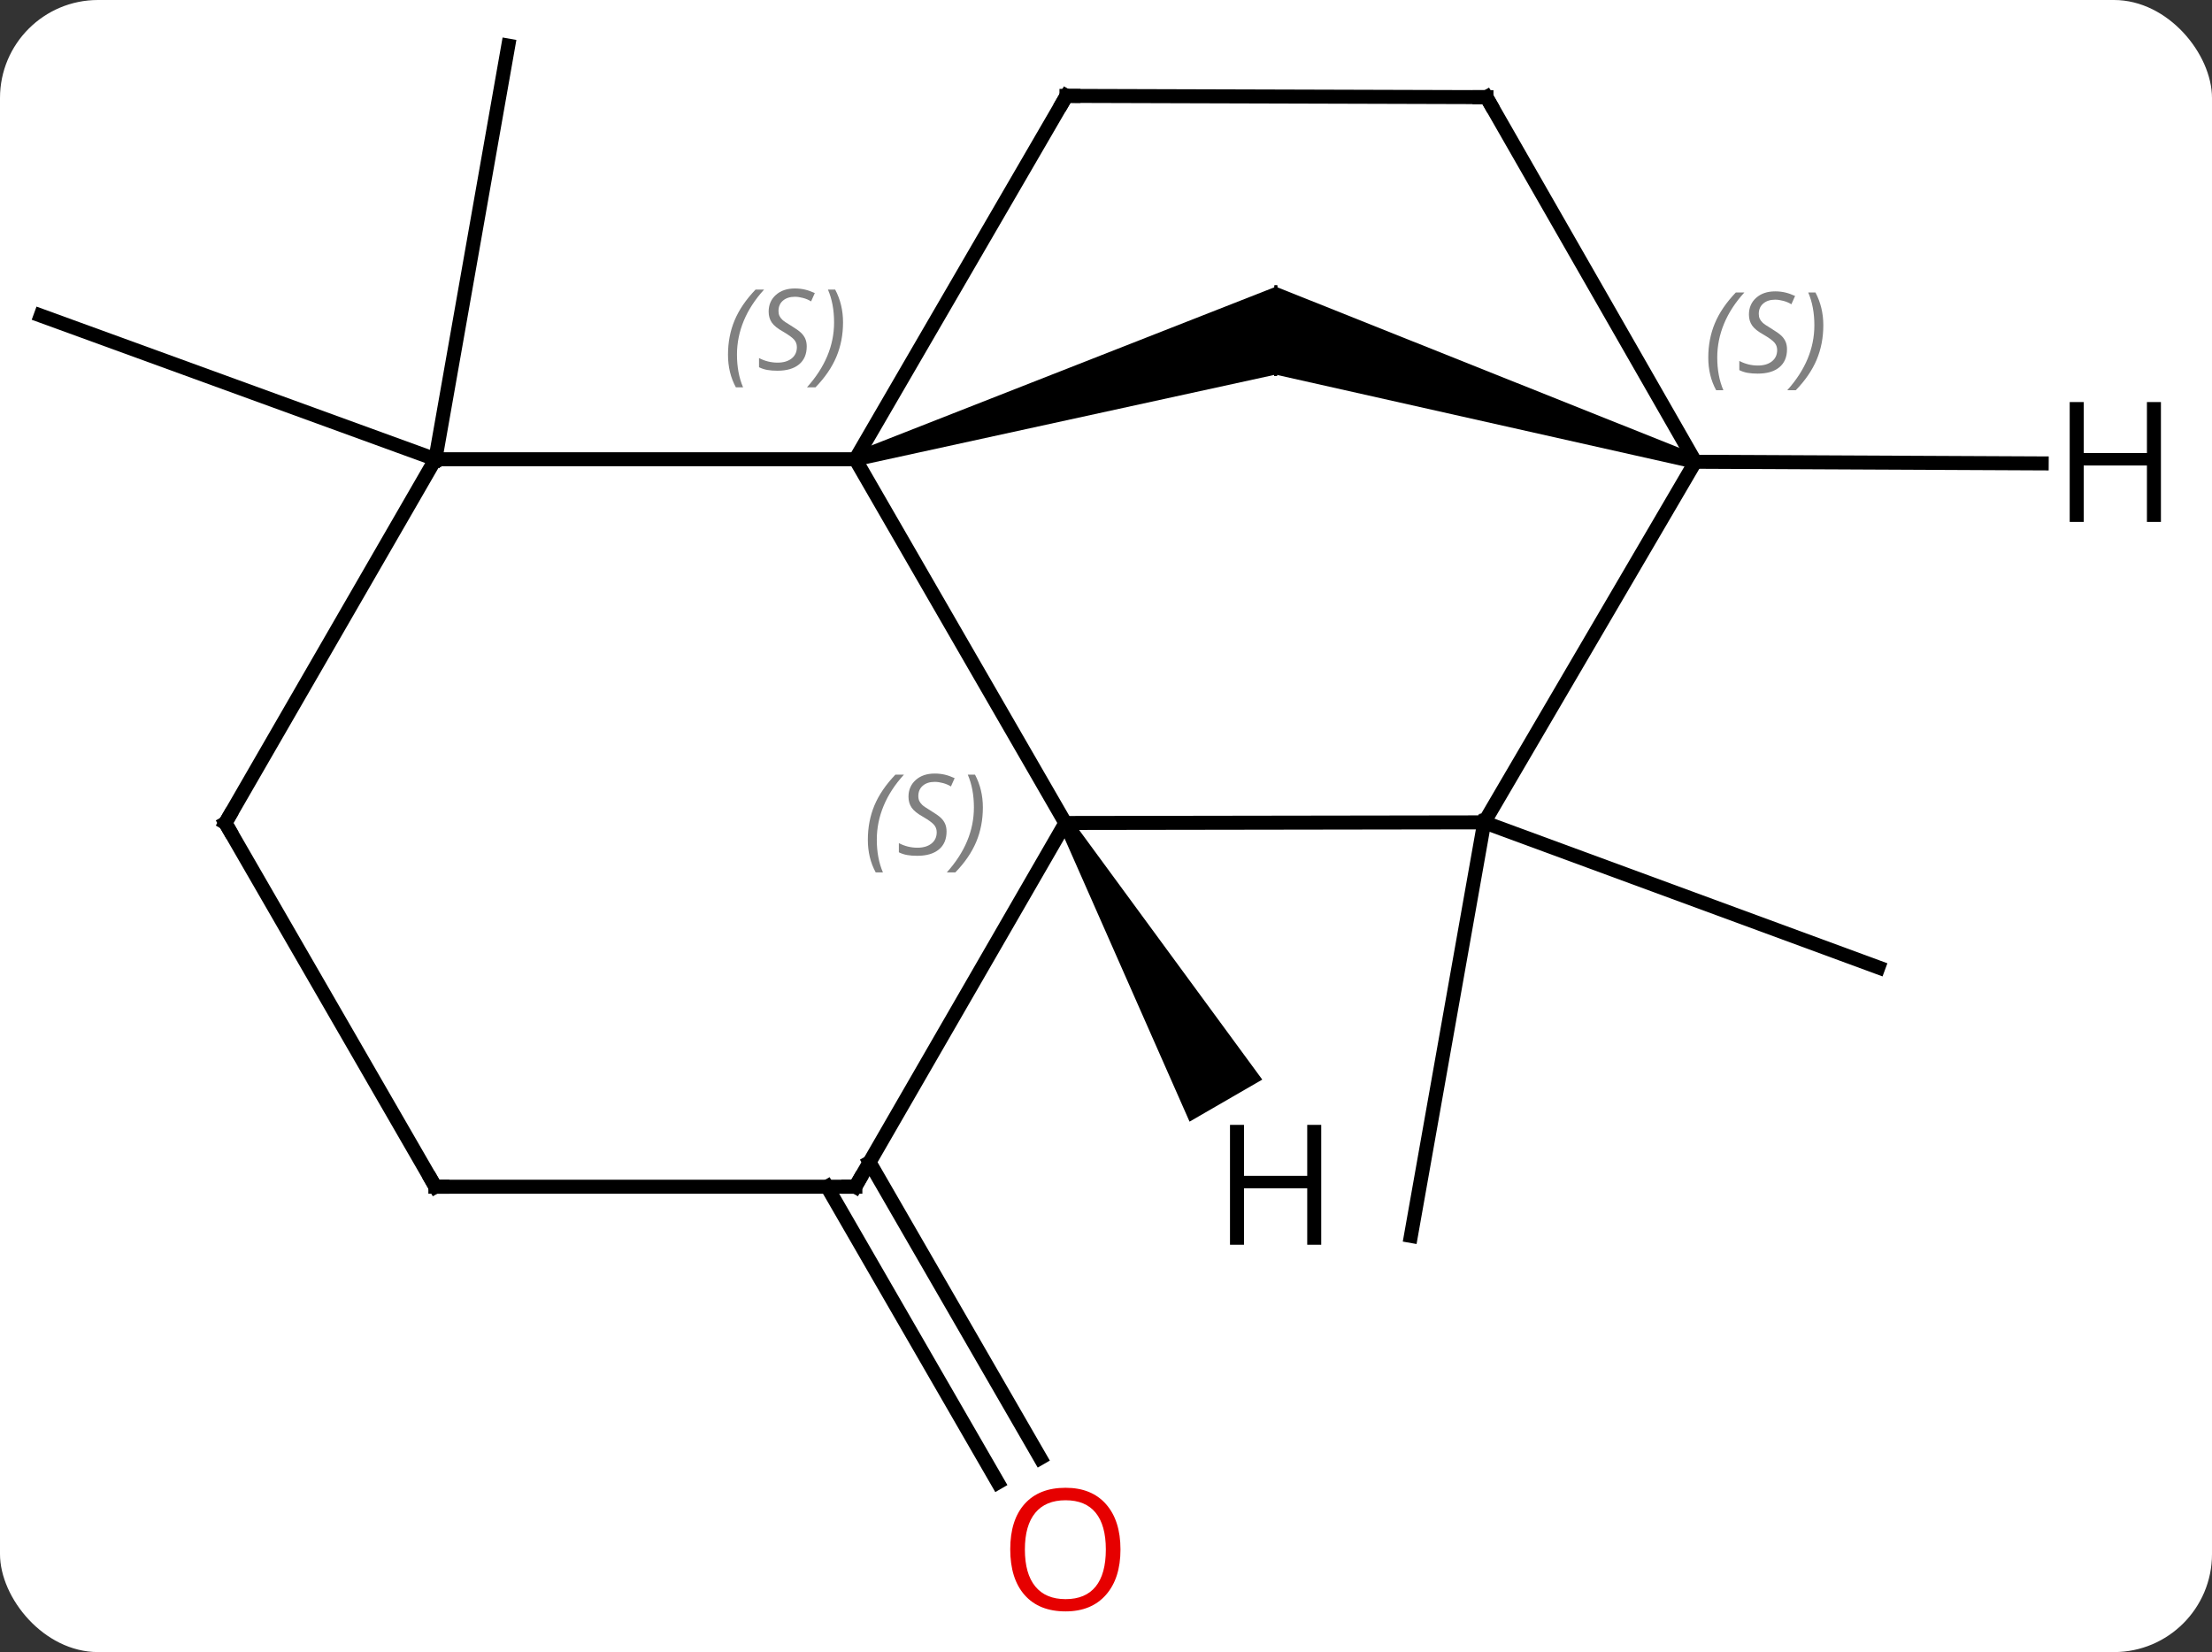 <svg width="158" viewBox="0 0 158 118" style="fill-opacity:1; color-rendering:auto; color-interpolation:auto; text-rendering:auto; stroke:black; stroke-linecap:square; stroke-miterlimit:10; shape-rendering:auto; stroke-opacity:1; fill:black; stroke-dasharray:none; font-weight:normal; stroke-width:1; font-family:'Open Sans'; font-style:normal; stroke-linejoin:miter; font-size:12; stroke-dashoffset:0; image-rendering:auto;" height="118" class="cas-substance-image" xmlns:xlink="http://www.w3.org/1999/xlink" xmlns="http://www.w3.org/2000/svg"><rect x="0" y="0" width="158" height="118" fill="#333333" stroke="none"/><svg class="cas-substance-single-component"><rect y="0" x="0" width="158" stroke="none" ry="7" rx="7" height="118" fill="white" class="cas-substance-group"/><svg y="0" x="0" width="158" viewBox="0 0 158 118" style="fill:black;" height="118" class="cas-substance-single-component-image"><svg><g><g transform="translate(77,57)" style="text-rendering:geometricPrecision; color-rendering:optimizeQuality; color-interpolation:linearRGB; stroke-linecap:butt; image-rendering:optimizeQuality;"><line y2="-24.198" y1="-53.742" x2="-45.903" x1="-40.695" style="fill:none;"/><line y2="-24.198" y1="-34.461" x2="-45.903" x1="-74.094" style="fill:none;"/><line y2="1.737" y1="31.275" x2="29.016" x1="23.778" style="fill:none;"/><line y2="1.737" y1="12.099" x2="29.016" x1="57.171" style="fill:none;"/><line y2="26.012" y1="47.139" x2="-14.893" x1="-2.694" style="fill:none;"/><line y2="27.762" y1="48.889" x2="-17.924" x1="-5.726" style="fill:none;"/><line y2="1.782" y1="-24.198" x2="-0.903" x1="-15.903" style="fill:none;"/><line y2="-24.198" y1="-24.198" x2="-45.903" x1="-15.903" style="fill:none;"/><path style="stroke:none;" d="M-15.758 -23.72 L-16.048 -24.677 L14.134 -36.522 L14.115 -30.243 Z"/><line y2="-30.243" y1="-36.522" x2="14.115" x1="14.134" style="fill:none; stroke-linejoin:bevel; stroke-width:0.2;"/><line y2="-50.151" y1="-24.198" x2="-0.825" x1="-15.903" style="fill:none;"/><line y2="1.737" y1="1.782" x2="29.016" x1="-0.903" style="fill:none;"/><line y2="27.762" y1="1.782" x2="-15.903" x1="-0.903" style="fill:none;"/><line y2="1.782" y1="-24.198" x2="-60.903" x1="-45.903" style="fill:none;"/><path style="stroke:none;" d="M44.242 -24.496 L43.946 -23.54 L14.115 -30.243 L14.134 -36.522 Z"/><line y2="-36.522" y1="-30.243" x2="14.134" x1="14.115" style="fill:none; stroke-linejoin:bevel; stroke-width:0.2;"/><line y2="-50.061" y1="-50.151" x2="29.175" x1="-0.825" style="fill:none;"/><line y2="-24.018" y1="1.737" x2="44.094" x1="29.016" style="fill:none;"/><line y2="27.762" y1="27.762" x2="-45.903" x1="-15.903" style="fill:none;"/><line y2="27.762" y1="1.782" x2="-45.903" x1="-60.903" style="fill:none;"/><line y2="-50.061" y1="-24.018" x2="29.175" x1="44.094" style="fill:none;"/><path style="stroke:none;" d="M-1.336 2.032 L-0.47 1.532 L13.162 20.11 L7.968 23.114 Z"/><line y2="-23.902" y1="-24.018" x2="68.836" x1="44.094" style="fill:none;"/></g><g transform="translate(77,57)" style="fill:rgb(230,0,0); text-rendering:geometricPrecision; color-rendering:optimizeQuality; image-rendering:optimizeQuality; font-family:'Open Sans'; stroke:rgb(230,0,0); color-interpolation:linearRGB;"><path style="stroke:none;" d="M3.034 53.672 Q3.034 55.734 1.995 56.914 Q0.956 58.094 -0.887 58.094 Q-2.778 58.094 -3.809 56.929 Q-4.84 55.765 -4.84 53.656 Q-4.84 51.562 -3.809 50.414 Q-2.778 49.265 -0.887 49.265 Q0.972 49.265 2.003 50.437 Q3.034 51.609 3.034 53.672 ZM-3.794 53.672 Q-3.794 55.406 -3.051 56.312 Q-2.309 57.219 -0.887 57.219 Q0.534 57.219 1.261 56.32 Q1.988 55.422 1.988 53.672 Q1.988 51.937 1.261 51.047 Q0.534 50.156 -0.887 50.156 Q-2.309 50.156 -3.051 51.054 Q-3.794 51.953 -3.794 53.672 Z"/></g><g transform="translate(77,57)" style="font-size:8.4px; fill:gray; text-rendering:geometricPrecision; image-rendering:optimizeQuality; color-rendering:optimizeQuality; font-family:'Open Sans'; font-style:italic; stroke:gray; color-interpolation:linearRGB;"><path style="stroke:none;" d="M-25 -31.662 Q-25 -32.99 -24.531 -34.115 Q-24.062 -35.24 -23.031 -36.318 L-22.422 -36.318 Q-23.39 -35.256 -23.875 -34.084 Q-24.359 -32.912 -24.359 -31.677 Q-24.359 -30.349 -23.922 -29.334 L-24.437 -29.334 Q-25 -30.365 -25 -31.662 ZM-19.377 -32.256 Q-19.377 -31.427 -19.924 -30.974 Q-20.471 -30.521 -21.471 -30.521 Q-21.877 -30.521 -22.19 -30.576 Q-22.502 -30.631 -22.784 -30.771 L-22.784 -31.427 Q-22.159 -31.099 -21.455 -31.099 Q-20.83 -31.099 -20.455 -31.396 Q-20.08 -31.693 -20.08 -32.209 Q-20.08 -32.521 -20.284 -32.748 Q-20.487 -32.974 -21.049 -33.303 Q-21.643 -33.631 -21.869 -33.959 Q-22.096 -34.287 -22.096 -34.74 Q-22.096 -35.474 -21.58 -35.935 Q-21.065 -36.396 -20.221 -36.396 Q-19.846 -36.396 -19.51 -36.318 Q-19.174 -36.24 -18.799 -36.068 L-19.065 -35.474 Q-19.315 -35.631 -19.635 -35.717 Q-19.955 -35.803 -20.221 -35.803 Q-20.752 -35.803 -21.073 -35.529 Q-21.393 -35.256 -21.393 -34.787 Q-21.393 -34.584 -21.323 -34.435 Q-21.252 -34.287 -21.112 -34.154 Q-20.971 -34.021 -20.549 -33.771 Q-19.987 -33.428 -19.784 -33.232 Q-19.58 -33.037 -19.479 -32.803 Q-19.377 -32.568 -19.377 -32.256 ZM-16.783 -33.974 Q-16.783 -32.646 -17.259 -31.514 Q-17.736 -30.381 -18.752 -29.334 L-19.361 -29.334 Q-17.423 -31.49 -17.423 -33.974 Q-17.423 -35.303 -17.861 -36.318 L-17.345 -36.318 Q-16.783 -35.256 -16.783 -33.974 Z"/><path style="stroke:none;" d="M-15.011 2.985 Q-15.011 1.657 -14.543 0.532 Q-14.074 -0.593 -13.043 -1.671 L-12.433 -1.671 Q-13.402 -0.609 -13.886 0.563 Q-14.371 1.735 -14.371 2.97 Q-14.371 4.298 -13.933 5.313 L-14.449 5.313 Q-15.011 4.282 -15.011 2.985 ZM-9.389 2.391 Q-9.389 3.22 -9.936 3.673 Q-10.483 4.126 -11.483 4.126 Q-11.889 4.126 -12.201 4.071 Q-12.514 4.016 -12.795 3.876 L-12.795 3.22 Q-12.17 3.548 -11.467 3.548 Q-10.842 3.548 -10.467 3.251 Q-10.092 2.954 -10.092 2.438 Q-10.092 2.126 -10.295 1.899 Q-10.498 1.673 -11.061 1.345 Q-11.655 1.016 -11.881 0.688 Q-12.108 0.36 -12.108 -0.093 Q-12.108 -0.827 -11.592 -1.288 Q-11.076 -1.749 -10.233 -1.749 Q-9.858 -1.749 -9.522 -1.671 Q-9.186 -1.593 -8.811 -1.421 L-9.076 -0.827 Q-9.326 -0.984 -9.647 -1.07 Q-9.967 -1.155 -10.233 -1.155 Q-10.764 -1.155 -11.084 -0.882 Q-11.405 -0.609 -11.405 -0.14 Q-11.405 0.063 -11.334 0.212 Q-11.264 0.36 -11.123 0.493 Q-10.983 0.626 -10.561 0.876 Q-9.998 1.22 -9.795 1.415 Q-9.592 1.61 -9.491 1.845 Q-9.389 2.079 -9.389 2.391 ZM-6.795 0.673 Q-6.795 2.001 -7.271 3.134 Q-7.748 4.266 -8.763 5.313 L-9.373 5.313 Q-7.435 3.157 -7.435 0.673 Q-7.435 -0.655 -7.873 -1.671 L-7.357 -1.671 Q-6.795 -0.609 -6.795 0.673 Z"/></g><g transform="translate(77,57)" style="stroke-linecap:butt; font-size:8.4px; text-rendering:geometricPrecision; image-rendering:optimizeQuality; color-rendering:optimizeQuality; font-family:'Open Sans'; font-style:italic; color-interpolation:linearRGB; stroke-miterlimit:5;"><path style="fill:none;" d="M-1.076 -49.719 L-0.825 -50.151 L-0.325 -50.15"/><path style="fill:none;" d="M-15.653 27.329 L-15.903 27.762 L-16.403 27.762"/><path style="fill:none;" d="M-60.653 1.349 L-60.903 1.782 L-60.653 2.215"/><path style="fill:gray; stroke:none;" d="M45.02 -31.455 Q45.02 -32.783 45.489 -33.908 Q45.958 -35.033 46.989 -36.111 L47.599 -36.111 Q46.63 -35.049 46.145 -33.877 Q45.661 -32.705 45.661 -31.471 Q45.661 -30.142 46.099 -29.127 L45.583 -29.127 Q45.02 -30.158 45.02 -31.455 ZM50.643 -32.049 Q50.643 -31.221 50.096 -30.767 Q49.549 -30.314 48.549 -30.314 Q48.143 -30.314 47.831 -30.369 Q47.518 -30.424 47.237 -30.564 L47.237 -31.221 Q47.862 -30.892 48.565 -30.892 Q49.19 -30.892 49.565 -31.189 Q49.94 -31.486 49.94 -32.002 Q49.94 -32.314 49.737 -32.541 Q49.534 -32.767 48.971 -33.096 Q48.377 -33.424 48.151 -33.752 Q47.924 -34.08 47.924 -34.533 Q47.924 -35.267 48.44 -35.728 Q48.956 -36.189 49.799 -36.189 Q50.174 -36.189 50.51 -36.111 Q50.846 -36.033 51.221 -35.861 L50.956 -35.267 Q50.706 -35.424 50.385 -35.51 Q50.065 -35.596 49.799 -35.596 Q49.268 -35.596 48.948 -35.322 Q48.627 -35.049 48.627 -34.58 Q48.627 -34.377 48.698 -34.228 Q48.768 -34.08 48.909 -33.947 Q49.049 -33.814 49.471 -33.564 Q50.034 -33.221 50.237 -33.025 Q50.44 -32.83 50.541 -32.596 Q50.643 -32.361 50.643 -32.049 ZM53.237 -33.767 Q53.237 -32.439 52.761 -31.306 Q52.284 -30.174 51.269 -29.127 L50.659 -29.127 Q52.597 -31.283 52.597 -33.767 Q52.597 -35.096 52.159 -36.111 L52.675 -36.111 Q53.237 -35.049 53.237 -33.767 Z"/><path style="fill:none;" d="M28.675 -50.062 L29.175 -50.061 L29.424 -49.627"/><path style="fill:none;" d="M-45.403 27.762 L-45.903 27.762 L-46.153 27.329"/><path style="stroke:none;" d="M17.373 31.906 L16.373 31.906 L16.373 27.875 L11.857 27.875 L11.857 31.906 L10.857 31.906 L10.857 23.344 L11.857 23.344 L11.857 26.984 L16.373 26.984 L16.373 23.344 L17.373 23.344 L17.373 31.906 Z"/><path style="stroke:none;" d="M77.352 -19.721 L76.352 -19.721 L76.352 -23.752 L71.836 -23.752 L71.836 -19.721 L70.836 -19.721 L70.836 -28.283 L71.836 -28.283 L71.836 -24.643 L76.352 -24.643 L76.352 -28.283 L77.352 -28.283 L77.352 -19.721 Z"/></g></g></svg></svg></svg></svg>
